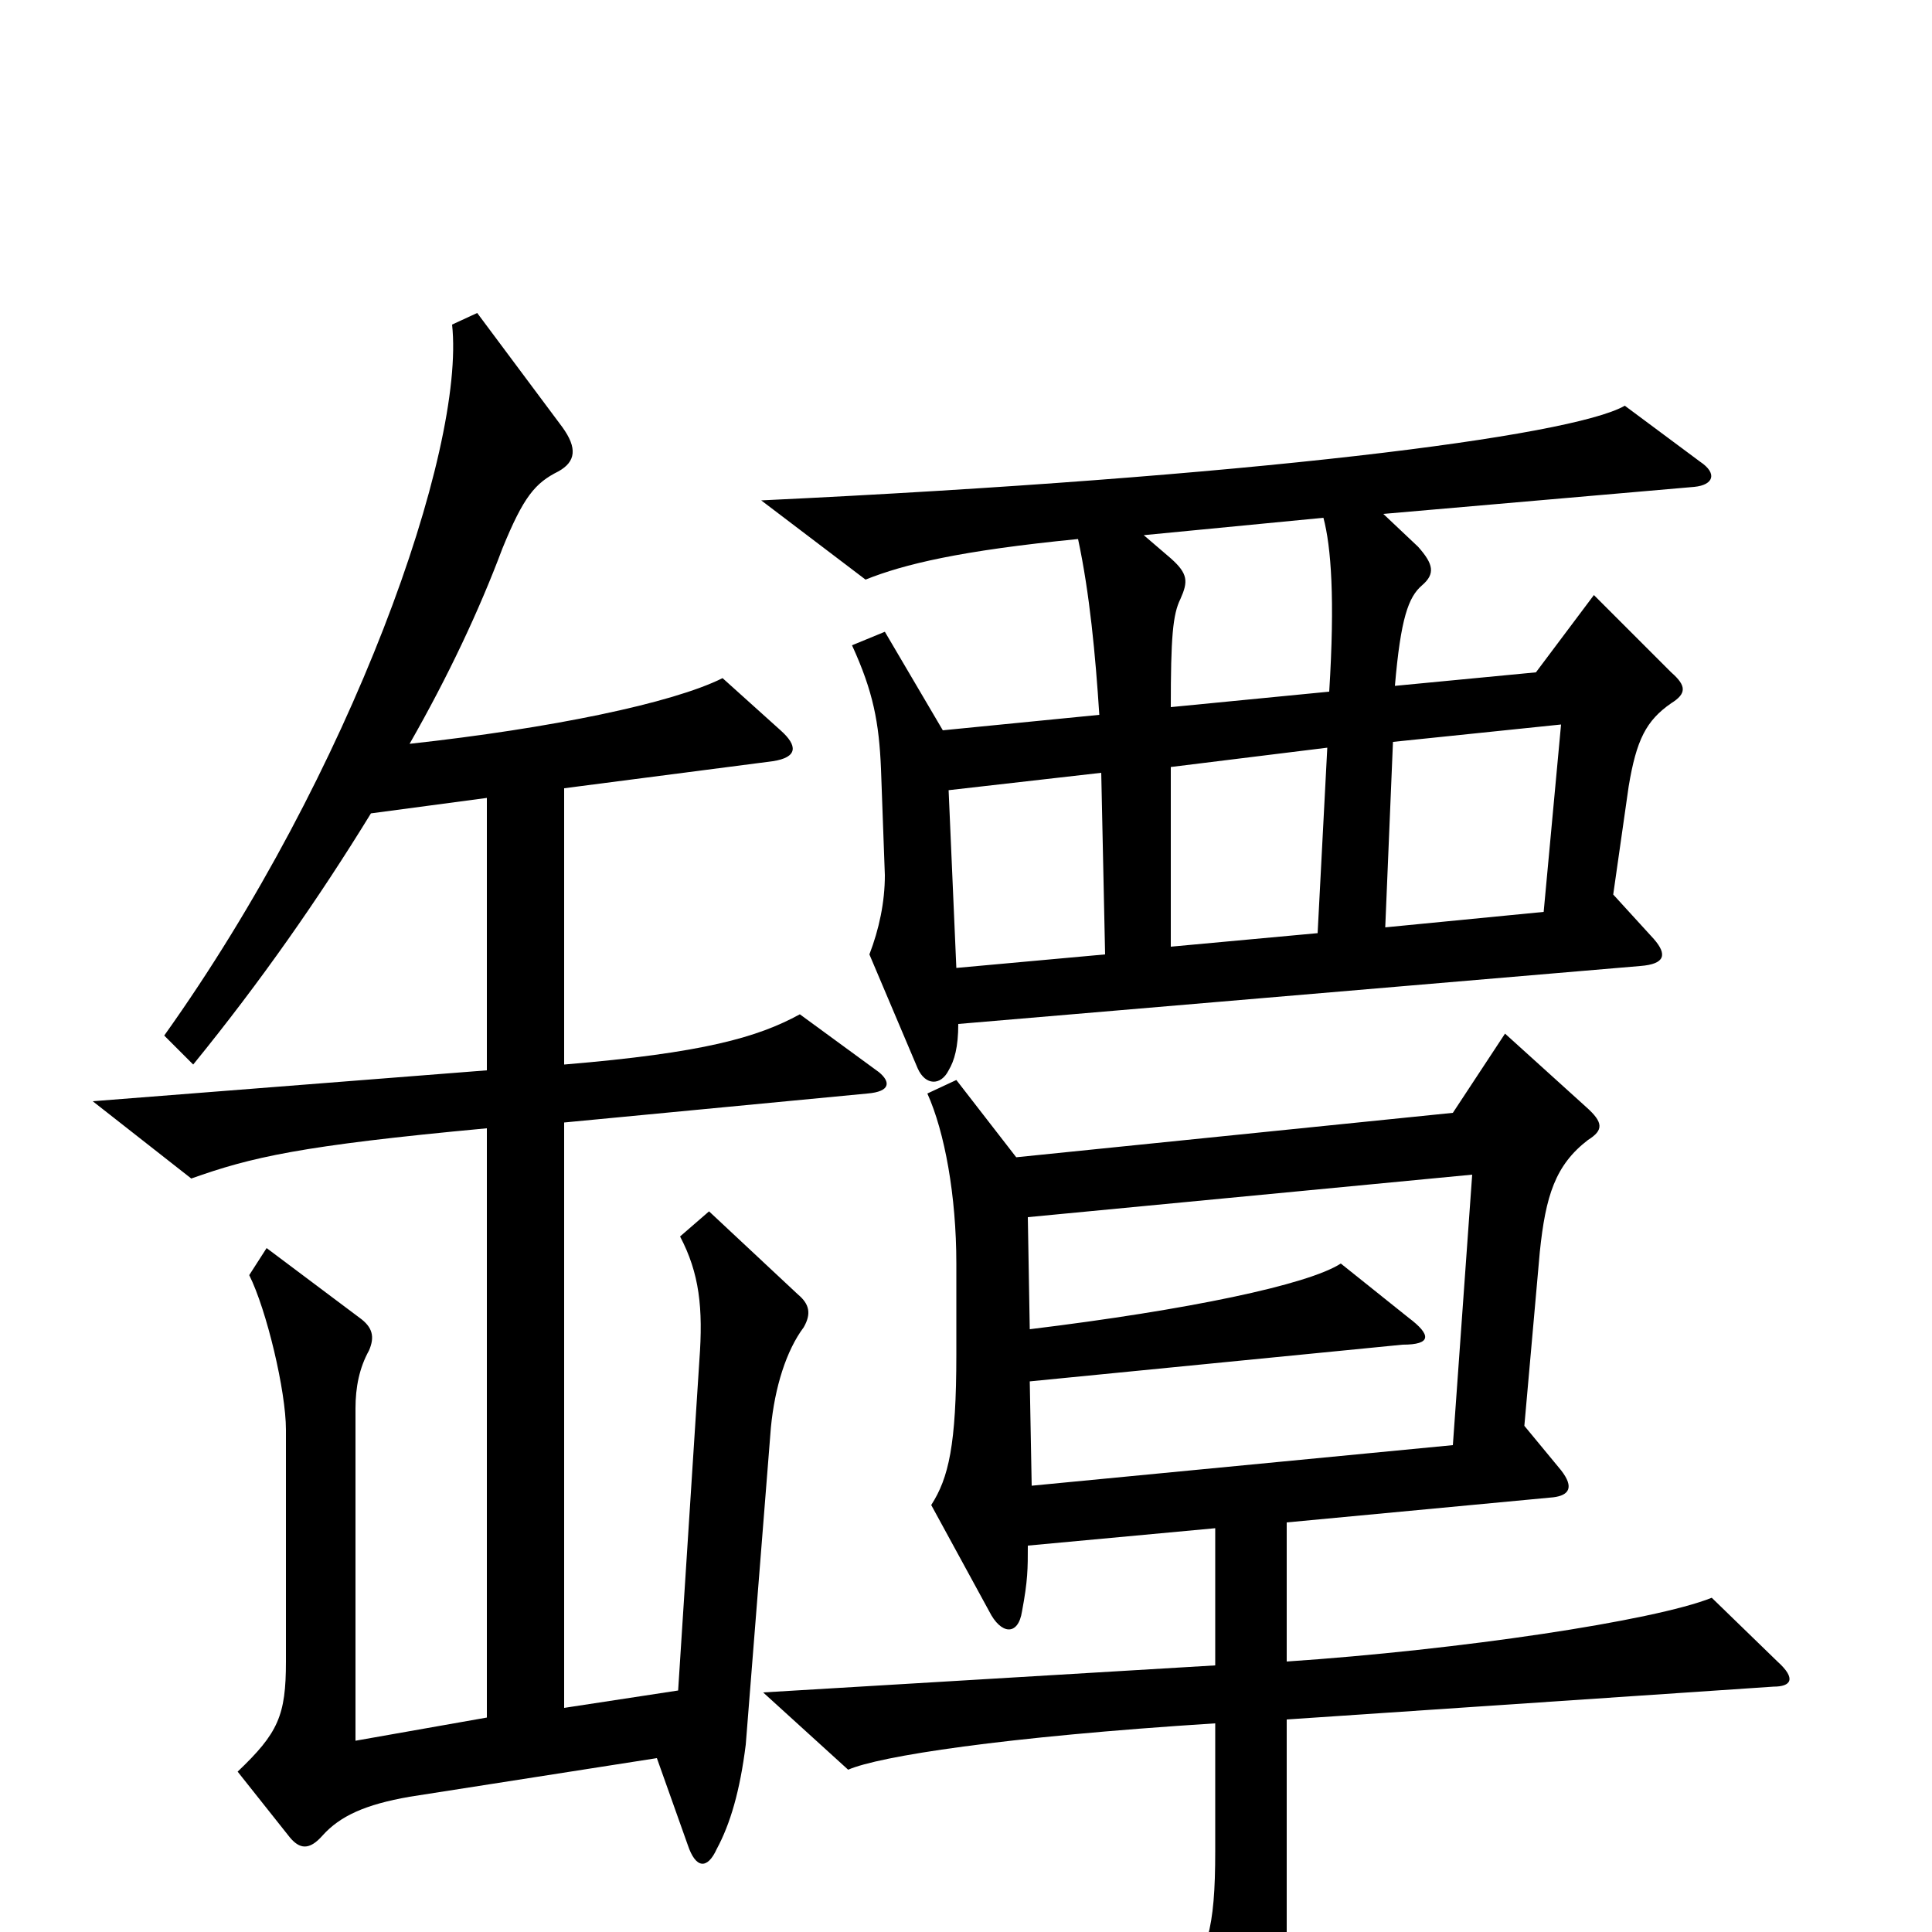 <svg xmlns="http://www.w3.org/2000/svg" viewBox="0 -1000 1000 1000">
	<path fill="#000000" d="M880 -761L841 -790C813 -774 647 -753 394 -741L448 -700C468 -708 497 -715 558 -721C564 -693 567 -661 569 -630L488 -622L458 -673L441 -666C452 -642 455 -626 456 -602L458 -547C458 -533 455 -519 450 -506L475 -447C479 -438 487 -438 491 -446C494 -451 496 -458 496 -470L849 -500C862 -501 863 -506 856 -514L835 -537L843 -593C847 -617 852 -627 865 -636C873 -641 873 -645 865 -652L825 -692L795 -652L722 -645C725 -680 729 -691 736 -697C743 -703 742 -708 734 -717L716 -734L877 -748C887 -749 889 -755 880 -761ZM455 -445L414 -475C392 -463 364 -455 292 -449V-592L400 -606C413 -608 413 -614 404 -622L374 -649C348 -636 285 -623 212 -615C232 -650 248 -684 260 -716C271 -743 277 -750 289 -756C298 -761 299 -768 291 -779L247 -838L234 -832C241 -767 182 -600 85 -464L100 -449C135 -492 165 -535 192 -579L252 -587V-446L48 -430L99 -390C130 -401 155 -407 252 -416V-111L184 -99V-271C184 -282 186 -292 191 -301C194 -308 193 -313 186 -318L138 -354L129 -340C138 -322 148 -280 148 -260V-140C148 -112 144 -103 123 -83L150 -49C155 -43 160 -42 167 -50C176 -60 189 -66 212 -70L340 -90L356 -45C360 -33 366 -32 371 -43C378 -56 383 -73 386 -97L399 -261C401 -282 407 -301 416 -313C420 -320 419 -325 413 -330L367 -373L352 -360C362 -341 364 -323 362 -296L351 -125L292 -116V-419L449 -434C461 -435 461 -440 455 -445ZM920 -140L886 -173C856 -161 755 -146 666 -140V-212L804 -225C812 -226 815 -230 808 -239L789 -262L797 -352C800 -381 805 -397 822 -410C830 -415 830 -419 821 -427L779 -465L752 -424L526 -401L495 -441L480 -434C489 -414 495 -381 495 -346V-299C495 -252 491 -235 482 -221L512 -166C518 -154 527 -153 529 -166C532 -182 532 -188 532 -200L629 -209V-138L395 -124L439 -84C455 -91 519 -101 629 -108V-42C629 -1 625 11 609 35L646 106C652 117 659 117 661 105C666 79 666 69 666 13V-110L918 -127C927 -127 930 -131 920 -140ZM688 -642L606 -634C606 -670 607 -682 611 -690C615 -699 615 -703 606 -711L592 -723L685 -732C689 -717 691 -690 688 -642ZM808 -625L799 -528L717 -520L721 -616ZM687 -613L682 -517L606 -510V-603ZM572 -506L495 -499L491 -591L570 -600ZM762 -392L752 -252L534 -231L533 -285L726 -304C741 -304 741 -309 729 -318L694 -346C677 -335 615 -322 533 -312L532 -370Z"/>
</svg>